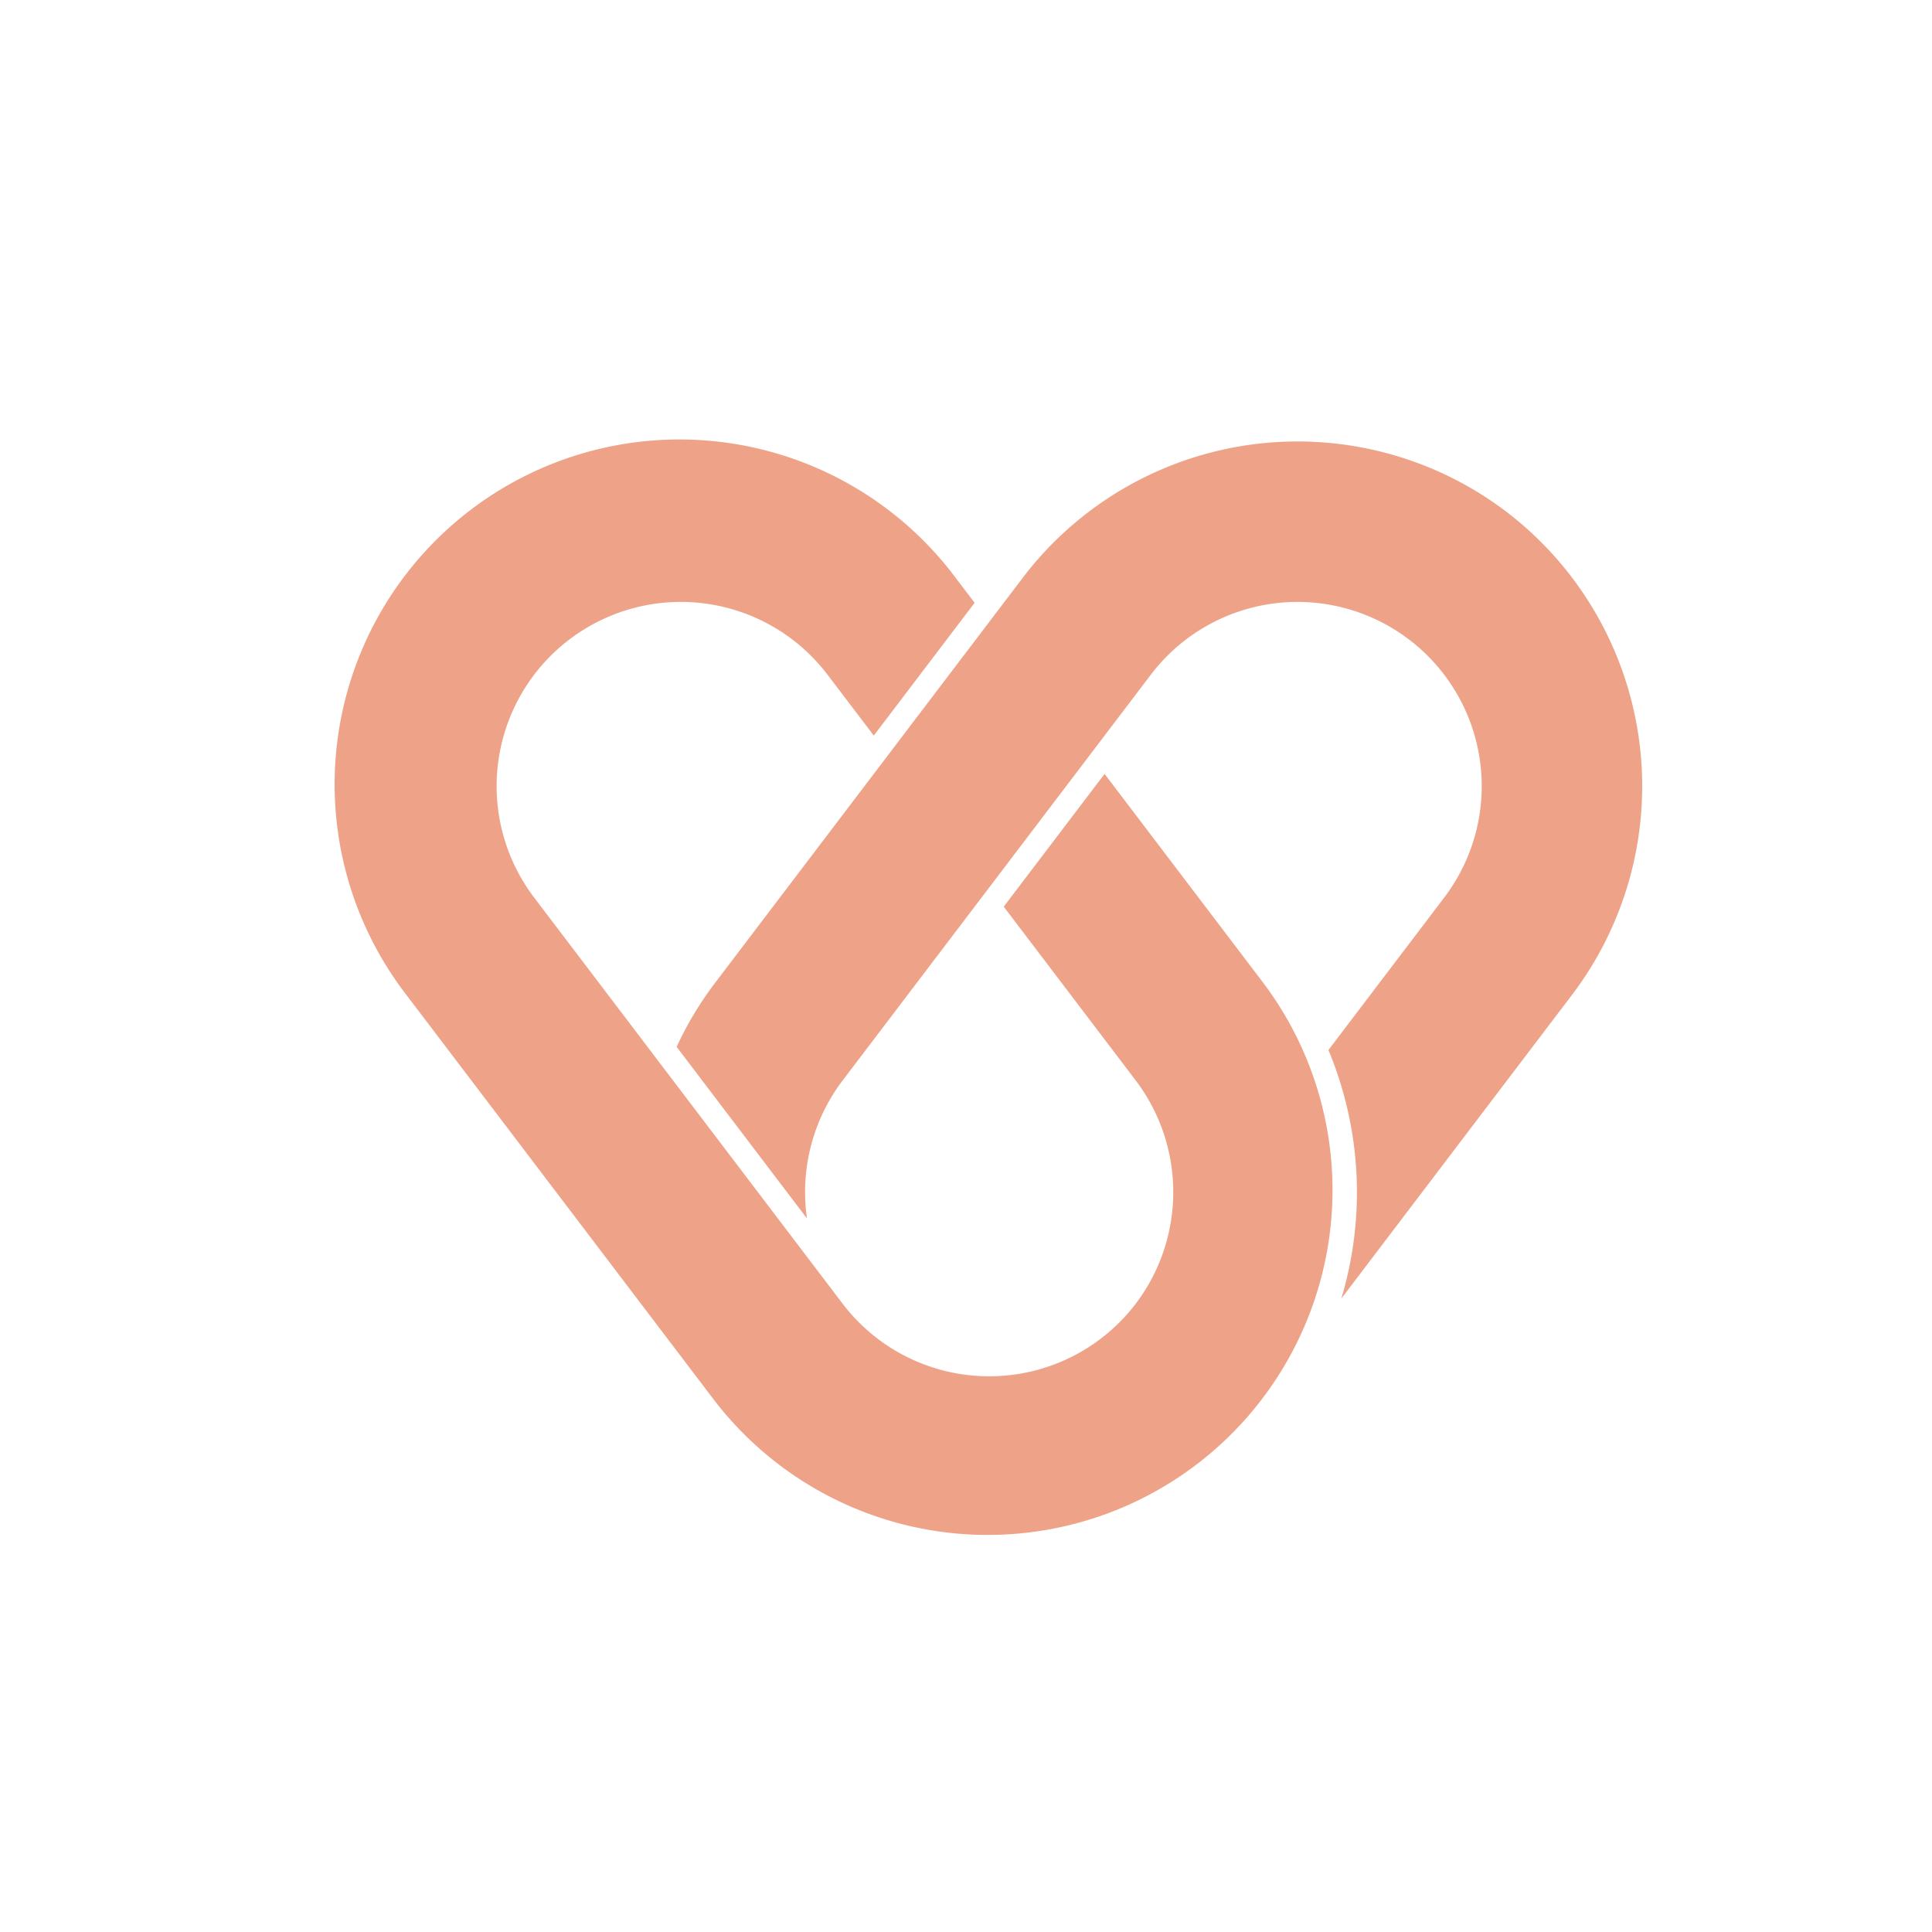<svg xmlns="http://www.w3.org/2000/svg" width="124" height="124" style="fill: #eea287;" viewBox="0 0 125 125" x="0px" y="0px"><path d="M61.819,37.37A22.311,22.311,0,1,0,26.284,64.357L46.233,90.622A22.311,22.311,0,0,0,81.767,63.634L71.466,50.072l-6.524,8.589,8.55,11.257a11.958,11.958,0,0,1,0,14.419,11.92,11.92,0,0,1-18.984,0L42.048,67.934l0-.001-7.489-9.86A11.919,11.919,0,1,1,53.543,43.654l2.991,3.937,3.078-4.053,3.446-4.537Z"/><path d="M97.443,33.096a22.337,22.337,0,0,0-31.262,4.274L46.233,63.634a22.099,22.099,0,0,0-2.454,4.098l8.433,11.102a11.938,11.938,0,0,1,2.296-8.916L74.457,43.654A11.919,11.919,0,1,1,93.44,58.073L85.949,67.937a23.912,23.912,0,0,1,.834,16.081l14.933-19.661A22.337,22.337,0,0,0,97.443,33.096Z"/><polygon points="55.105 83.884 55.105 83.884 55.105 83.884 55.105 83.884"/></svg>